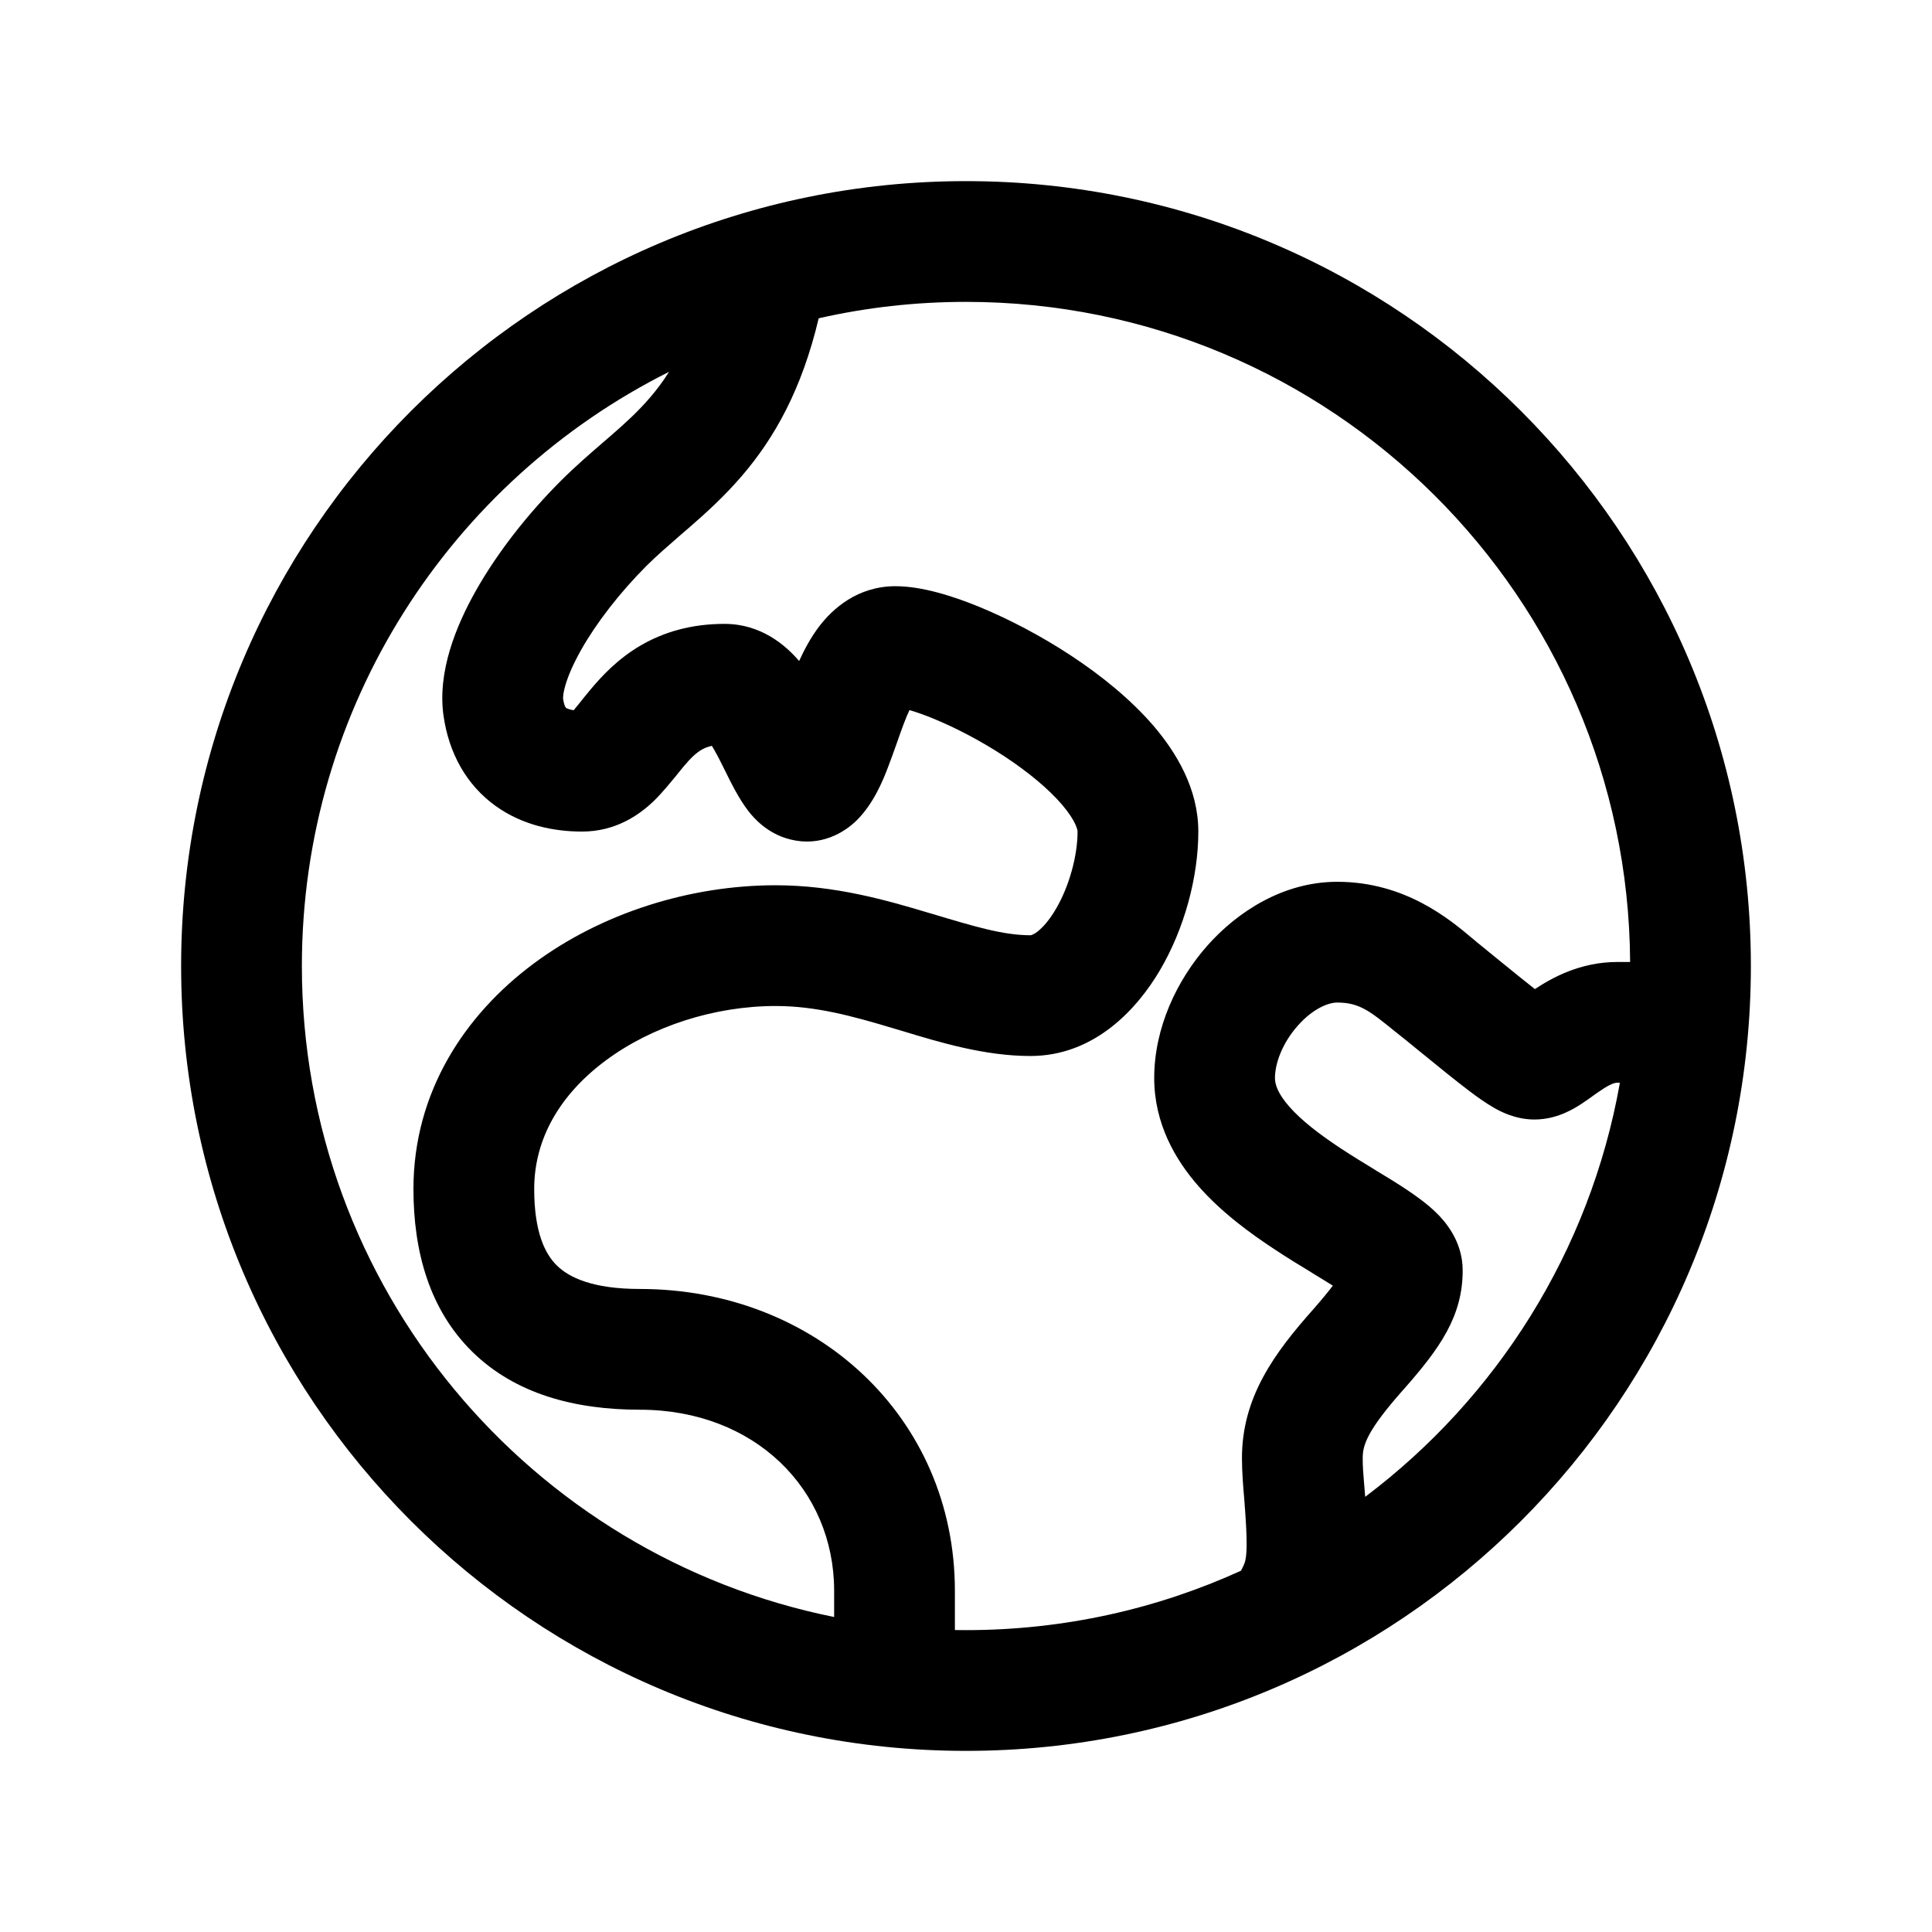 <svg width="1em" height="1em" viewBox="0 0 24 24" fill="none" xmlns="http://www.w3.org/2000/svg">
<path fill-rule="evenodd" clip-rule="evenodd" d="M8.311 4.619C5.607 5.973 3.75 8.77 3.75 12C3.75 15.996 6.59 19.328 10.362 20.087V19.762C10.362 18.503 9.377 17.512 7.948 17.512C7.14 17.512 6.402 17.316 5.869 16.794C5.334 16.27 5.136 15.545 5.136 14.77C5.136 13.567 5.774 12.606 6.628 11.971C7.473 11.342 8.57 10.997 9.636 10.997C10.372 10.997 11.017 11.184 11.534 11.339L11.576 11.351C12.109 11.511 12.463 11.618 12.8 11.618C12.803 11.618 12.809 11.618 12.82 11.613C12.832 11.609 12.855 11.598 12.885 11.575C12.95 11.525 13.033 11.435 13.116 11.293C13.286 11.004 13.386 10.625 13.386 10.329C13.386 10.316 13.371 10.205 13.194 9.997C13.027 9.802 12.777 9.593 12.481 9.398C12.188 9.205 11.876 9.043 11.605 8.931C11.487 8.882 11.384 8.846 11.298 8.821C11.277 8.865 11.254 8.92 11.227 8.99C11.197 9.069 11.168 9.153 11.135 9.247L11.134 9.247L11.134 9.248L11.134 9.249C11.102 9.338 11.067 9.44 11.029 9.536C10.968 9.696 10.853 9.98 10.646 10.187C10.485 10.347 10.19 10.521 9.818 10.428C9.53 10.357 9.361 10.158 9.298 10.077C9.179 9.925 9.074 9.71 9.01 9.58L8.987 9.534C8.928 9.414 8.882 9.328 8.843 9.265C8.785 9.278 8.744 9.297 8.713 9.315C8.649 9.353 8.584 9.412 8.491 9.523C8.478 9.538 8.459 9.561 8.437 9.589L8.437 9.589C8.358 9.687 8.23 9.846 8.118 9.954C7.933 10.13 7.642 10.33 7.23 10.33C6.89 10.33 6.495 10.256 6.154 10.01C5.794 9.75 5.577 9.358 5.51 8.894C5.431 8.346 5.665 7.774 5.913 7.335C6.181 6.861 6.558 6.381 6.97 5.97C7.142 5.798 7.325 5.64 7.483 5.503C7.518 5.473 7.552 5.444 7.584 5.416C7.773 5.252 7.933 5.105 8.077 4.936C8.157 4.843 8.236 4.739 8.311 4.619ZM10.17 3.954C9.961 4.836 9.623 5.438 9.215 5.913C8.997 6.167 8.77 6.372 8.569 6.547C8.527 6.584 8.486 6.619 8.447 6.652L8.447 6.652C8.292 6.787 8.16 6.901 8.03 7.03C7.699 7.362 7.41 7.735 7.219 8.073C7.124 8.242 7.061 8.387 7.026 8.504C7.009 8.561 7 8.605 6.997 8.637C6.993 8.666 6.995 8.679 6.995 8.68L6.995 8.68C7.004 8.745 7.019 8.775 7.024 8.784C7.028 8.791 7.03 8.792 7.031 8.793L7.031 8.793C7.036 8.796 7.063 8.813 7.126 8.823C7.145 8.801 7.165 8.777 7.191 8.744L7.191 8.744C7.225 8.701 7.271 8.643 7.343 8.557C7.478 8.397 7.672 8.187 7.952 8.022C8.243 7.851 8.589 7.75 9 7.75C9.453 7.75 9.758 8.014 9.927 8.211C9.991 8.071 10.071 7.921 10.172 7.787C10.342 7.562 10.653 7.282 11.124 7.282C11.455 7.282 11.846 7.407 12.178 7.544C12.537 7.693 12.934 7.9 13.306 8.145C13.675 8.388 14.046 8.686 14.335 9.023C14.611 9.348 14.886 9.797 14.886 10.329C14.886 10.899 14.711 11.54 14.409 12.053C14.123 12.539 13.592 13.118 12.8 13.118C12.233 13.118 11.676 12.949 11.218 12.81L11.103 12.776C10.586 12.62 10.13 12.497 9.636 12.497C8.874 12.497 8.095 12.749 7.523 13.175C6.958 13.595 6.636 14.145 6.636 14.77C6.636 15.307 6.771 15.578 6.919 15.722C7.069 15.869 7.362 16.012 7.948 16.012C10.129 16.012 11.862 17.6 11.862 19.762V20.249C11.908 20.25 11.954 20.25 12 20.25C13.219 20.25 14.375 19.986 15.416 19.512C15.46 19.43 15.468 19.399 15.474 19.363C15.489 19.279 15.494 19.127 15.465 18.733L15.464 18.727L15.464 18.727C15.463 18.697 15.459 18.659 15.456 18.614C15.444 18.479 15.428 18.287 15.428 18.114C15.428 17.36 15.825 16.813 16.32 16.258C16.428 16.134 16.504 16.041 16.557 15.971C16.482 15.923 16.395 15.871 16.295 15.81L16.292 15.807C16.156 15.725 16 15.63 15.843 15.526C15.534 15.324 15.175 15.062 14.889 14.736C14.598 14.405 14.338 13.955 14.338 13.392C14.338 12.768 14.619 12.176 14.998 11.747C15.374 11.323 15.944 10.954 16.611 10.954C17.456 10.954 18.008 11.419 18.302 11.667L18.302 11.667L18.302 11.667C18.339 11.698 18.372 11.726 18.402 11.749L18.409 11.755L18.409 11.755L18.578 11.893C18.785 12.061 18.943 12.19 19.067 12.287C19.277 12.148 19.628 11.95 20.092 11.95H20.25C20.223 7.417 16.54 3.75 12 3.75C11.371 3.75 10.759 3.82 10.17 3.954ZM20.123 13.45C19.752 15.544 18.591 17.365 16.959 18.594C16.954 18.524 16.949 18.466 16.944 18.413L16.944 18.413L16.944 18.413C16.935 18.305 16.928 18.221 16.928 18.114C16.928 17.956 16.976 17.776 17.441 17.254L17.441 17.254L17.444 17.251C17.883 16.752 18.17 16.354 18.17 15.782C18.17 15.41 17.941 15.164 17.849 15.072C17.731 14.955 17.589 14.855 17.471 14.776C17.352 14.697 17.218 14.615 17.09 14.538L17.073 14.527C16.935 14.443 16.799 14.36 16.665 14.272C16.391 14.092 16.167 13.919 16.016 13.747C15.869 13.579 15.838 13.467 15.838 13.392C15.838 13.207 15.932 12.955 16.121 12.742C16.313 12.525 16.505 12.454 16.611 12.454C16.885 12.454 17.014 12.558 17.322 12.807C17.366 12.842 17.414 12.88 17.466 12.922L17.623 13.05C17.884 13.263 18.096 13.435 18.258 13.557C18.354 13.63 18.456 13.702 18.555 13.759C18.626 13.8 18.817 13.907 19.061 13.907C19.225 13.907 19.358 13.861 19.44 13.825C19.524 13.789 19.595 13.746 19.643 13.714C19.692 13.682 19.74 13.648 19.775 13.623L19.776 13.622L19.781 13.618C19.818 13.592 19.848 13.57 19.879 13.55C20.01 13.46 20.063 13.45 20.092 13.45H20.123ZM2.25 12C2.25 6.615 6.615 2.25 12 2.25C17.385 2.25 21.75 6.615 21.75 12C21.75 17.385 17.385 21.75 12 21.75C6.615 21.75 2.25 17.385 2.25 12ZM8.781 9.179C8.778 9.175 8.776 9.174 8.776 9.174C8.776 9.174 8.777 9.175 8.777 9.176C8.778 9.176 8.779 9.177 8.781 9.179Z" fill="currentColor"/>
</svg>
